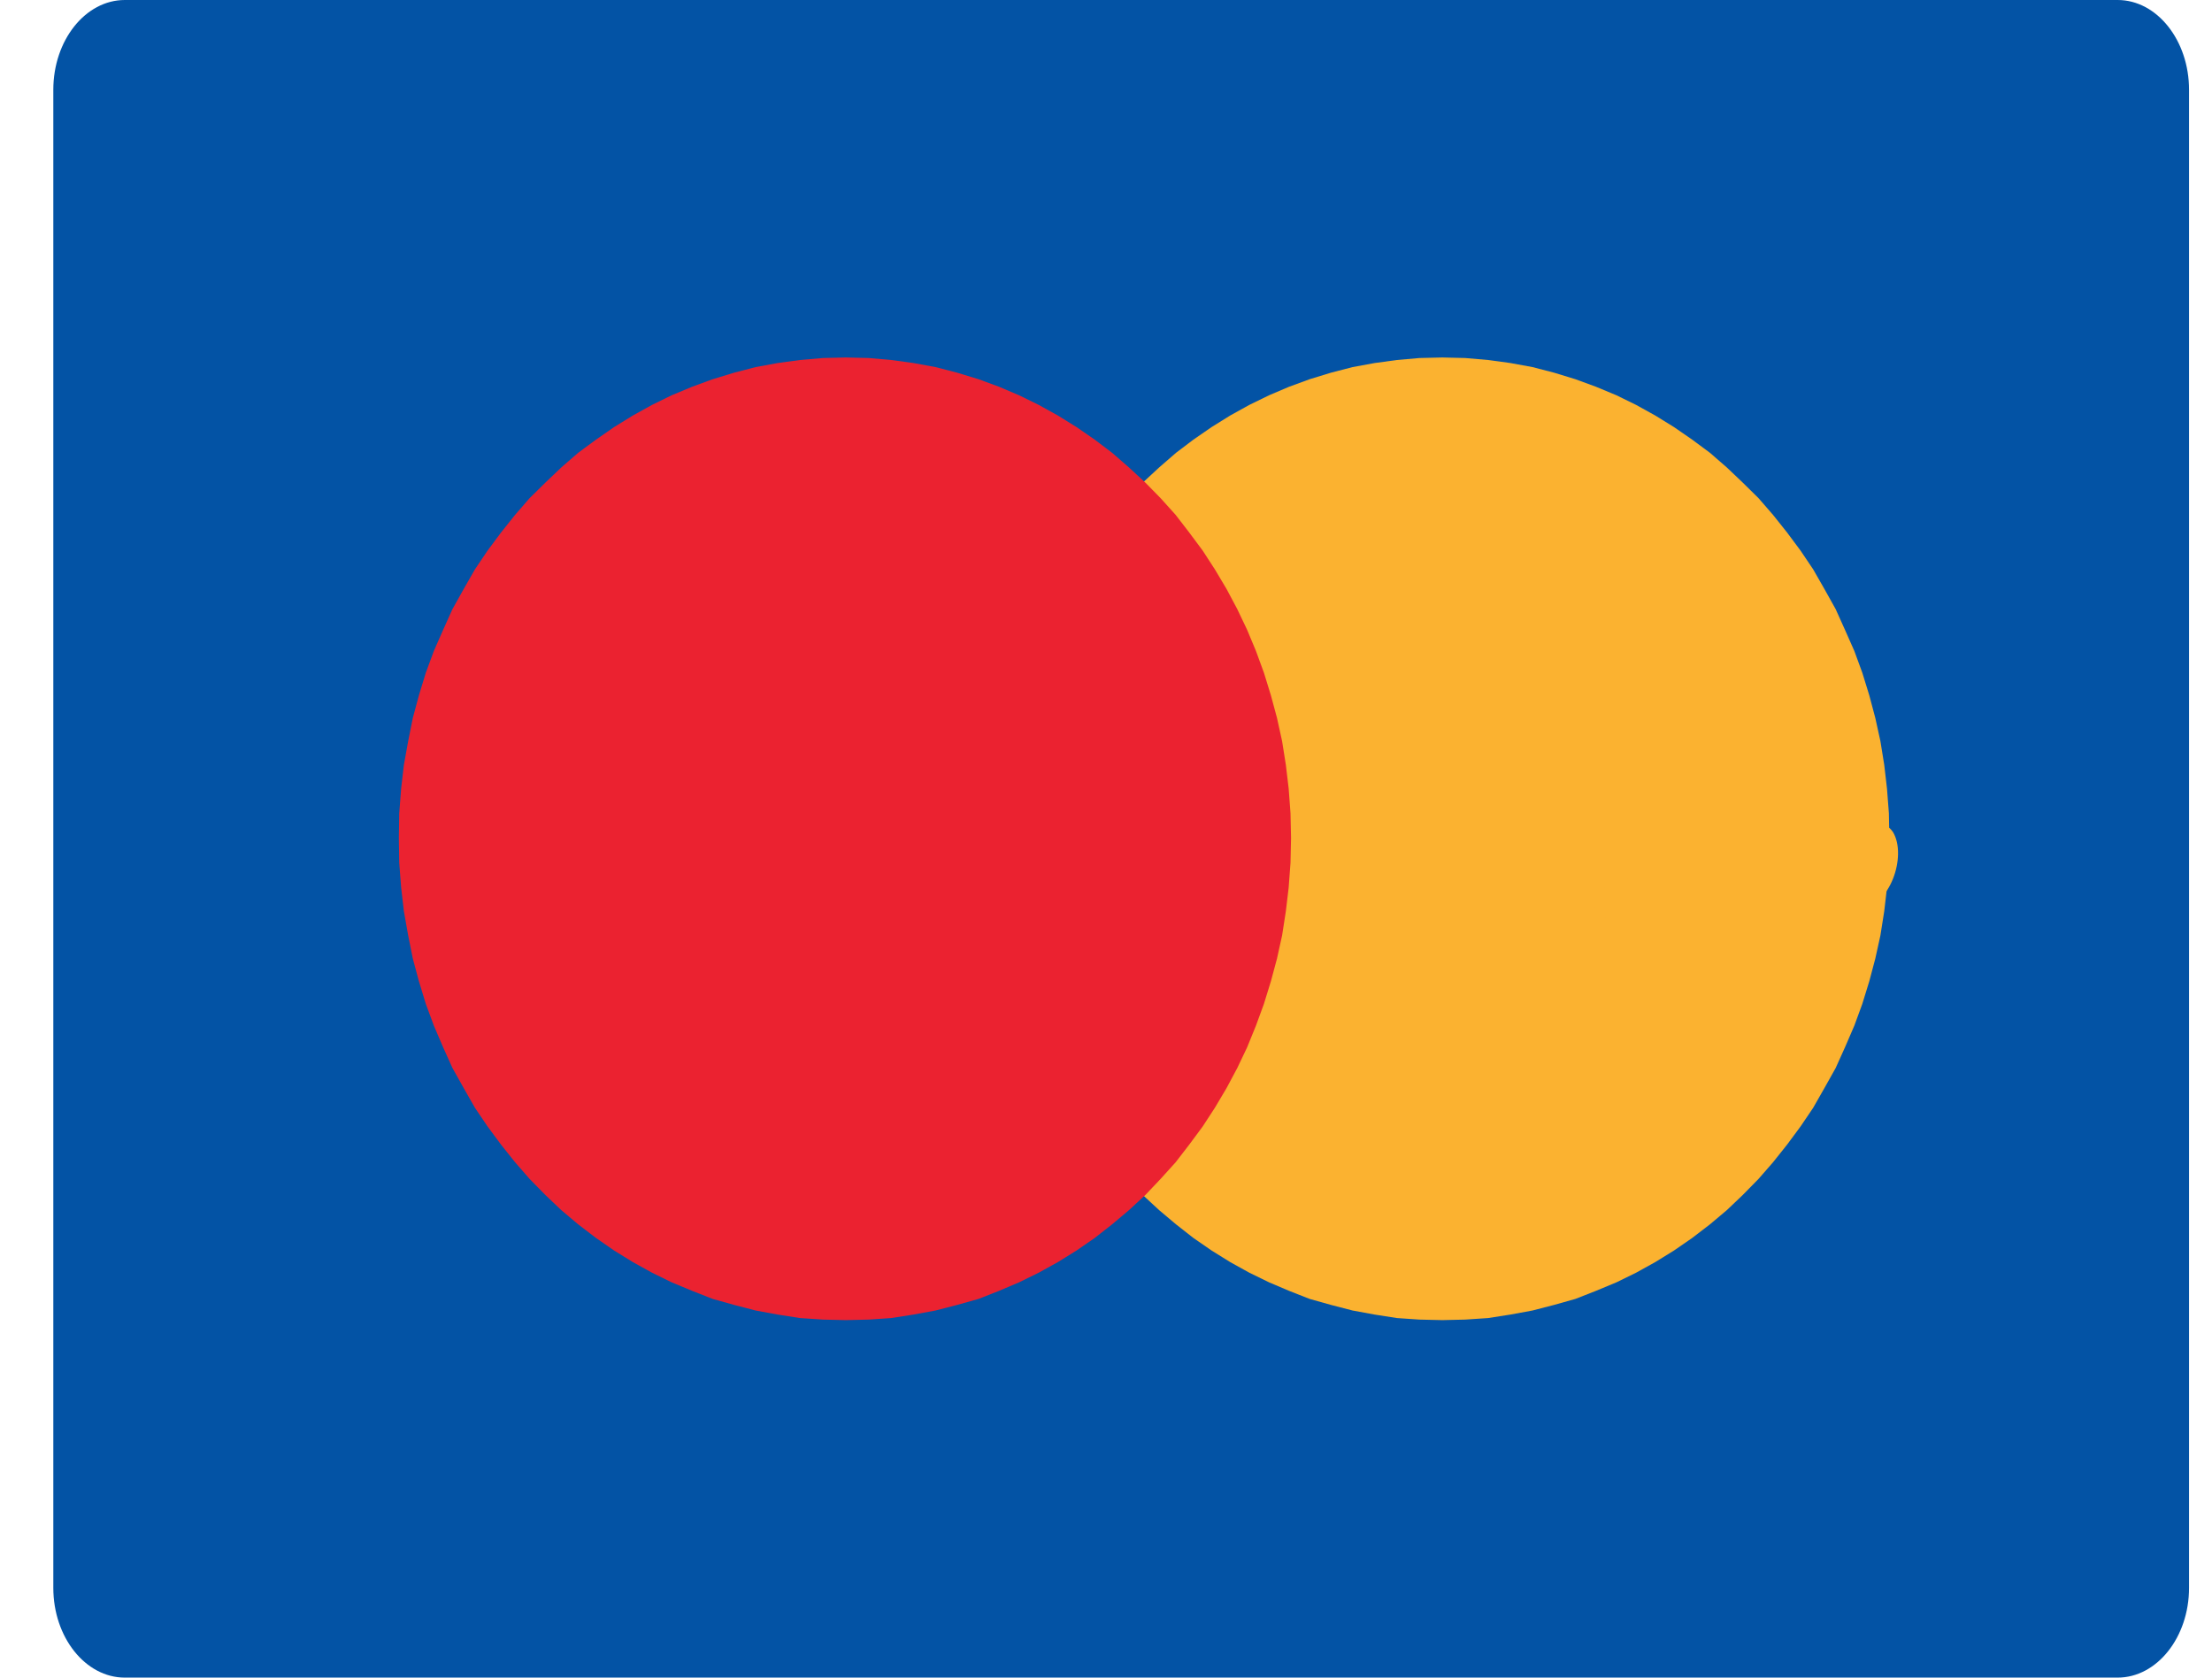 <svg width="29" height="22" viewBox="0 0 29 22" fill="none" xmlns="http://www.w3.org/2000/svg">
<path fill-rule="evenodd" clip-rule="evenodd" d="M28.699 20.823C28.699 21.471 28.278 22 27.763 22H1.636C1.12 22 0.699 21.471 0.699 20.823V1.177C0.699 0.529 1.12 0 1.636 0H27.763C28.278 0 28.699 0.529 28.699 1.177V20.823H28.699Z" fill="#0353A5"/>
<path fill-rule="evenodd" clip-rule="evenodd" d="M18.909 17.312L19.209 17.305L19.509 17.285L19.803 17.239L20.091 17.186L20.373 17.113L20.654 17.034L20.924 16.928L21.193 16.816L21.45 16.69L21.701 16.551L21.947 16.399L22.186 16.234L22.418 16.056L22.639 15.87L22.847 15.672L23.055 15.46L23.245 15.242L23.429 15.011L23.606 14.772L23.771 14.528L23.918 14.27L24.066 14.006L24.188 13.735L24.311 13.45L24.415 13.166L24.507 12.868L24.586 12.57L24.653 12.266L24.703 11.949L24.739 11.638L24.764 11.314L24.77 10.99L24.764 10.666L24.739 10.342L24.703 10.031L24.653 9.721L24.586 9.416L24.507 9.119L24.415 8.821L24.311 8.537L24.188 8.259L24.066 7.988L23.918 7.723L23.771 7.466L23.606 7.221L23.429 6.983L23.245 6.752L23.055 6.533L22.847 6.328L22.639 6.13L22.418 5.938L22.186 5.766L21.947 5.601L21.701 5.449L21.45 5.31L21.193 5.184L20.924 5.072L20.654 4.973L20.373 4.887L20.091 4.814L19.803 4.761L19.509 4.721L19.209 4.695L18.909 4.688L18.609 4.695L18.315 4.721L18.021 4.761L17.733 4.814L17.451 4.887L17.17 4.973L16.9 5.072L16.637 5.184L16.379 5.31L16.128 5.449L15.884 5.601L15.645 5.766L15.418 5.938L15.197 6.13L14.983 6.328L14.781 6.533L14.585 6.752L14.408 6.983L14.23 7.221L14.071 7.466L13.918 7.723L13.777 7.988L13.648 8.259L13.532 8.537L13.428 8.821L13.336 9.119L13.256 9.416L13.189 9.721L13.14 10.031L13.103 10.342L13.079 10.666L13.072 10.99L13.079 11.314L13.103 11.638L13.14 11.949L13.189 12.266L13.256 12.57L13.336 12.868L13.428 13.166L13.532 13.45L13.648 13.735L13.777 14.006L13.918 14.27L14.071 14.528L14.23 14.772L14.408 15.011L14.585 15.242L14.781 15.46L14.983 15.672L15.197 15.87L15.418 16.056L15.645 16.234L15.884 16.399L16.128 16.551L16.379 16.69L16.637 16.816L16.9 16.928L17.17 17.034L17.451 17.113L17.733 17.186L18.021 17.239L18.315 17.285L18.609 17.305L18.909 17.312Z" fill="#FBB230"/>
<path fill-rule="evenodd" clip-rule="evenodd" d="M11.089 17.312L11.389 17.305L11.683 17.285L11.977 17.239L12.265 17.186L12.547 17.113L12.829 17.034L13.098 16.928L13.361 16.816L13.618 16.69L13.869 16.551L14.114 16.399L14.353 16.234L14.58 16.056L14.801 15.87L15.015 15.672L15.216 15.46L15.413 15.242L15.591 15.011L15.768 14.772L15.927 14.528L16.08 14.27L16.221 14.006L16.35 13.735L16.466 13.45L16.57 13.166L16.662 12.868L16.742 12.57L16.809 12.266L16.858 11.949L16.895 11.638L16.919 11.314L16.926 10.99L16.919 10.666L16.895 10.342L16.858 10.031L16.809 9.721L16.742 9.416L16.662 9.119L16.57 8.821L16.466 8.537L16.35 8.259L16.221 7.988L16.08 7.723L15.927 7.466L15.768 7.221L15.591 6.983L15.413 6.752L15.216 6.533L15.015 6.328L14.801 6.13L14.58 5.938L14.353 5.766L14.114 5.601L13.869 5.449L13.618 5.31L13.361 5.184L13.098 5.072L12.829 4.973L12.547 4.887L12.265 4.814L11.977 4.761L11.683 4.721L11.389 4.695L11.089 4.688L10.789 4.695L10.489 4.721L10.195 4.761L9.907 4.814L9.626 4.887L9.344 4.973L9.074 5.072L8.805 5.184L8.548 5.31L8.297 5.449L8.051 5.601L7.813 5.766L7.58 5.938L7.359 6.13L7.151 6.328L6.943 6.533L6.753 6.752L6.569 6.983L6.392 7.221L6.227 7.466L6.08 7.723L5.932 7.988L5.81 8.259L5.688 8.537L5.583 8.821L5.492 9.119L5.412 9.416L5.351 9.721L5.295 10.031L5.259 10.342L5.234 10.666L5.229 10.99L5.234 11.314L5.259 11.638L5.295 11.949L5.351 12.266L5.412 12.57L5.492 12.868L5.583 13.166L5.688 13.45L5.81 13.735L5.932 14.006L6.08 14.27L6.227 14.528L6.392 14.772L6.569 15.011L6.753 15.242L6.943 15.46L7.151 15.672L7.359 15.87L7.58 16.056L7.813 16.234L8.051 16.399L8.297 16.551L8.548 16.69L8.805 16.816L9.074 16.928L9.344 17.034L9.626 17.113L9.907 17.186L10.195 17.239L10.489 17.285L10.789 17.305L11.089 17.312Z" fill="#EB2230"/>
<path fill-rule="evenodd" clip-rule="evenodd" d="M24.817 10.911C24.633 10.646 24.235 10.845 24.112 11.34C24.021 11.671 24.204 11.902 24.388 11.902C24.774 11.902 25.006 11.222 24.817 10.911Z" fill="#FBB230"/>
<path fill-rule="evenodd" clip-rule="evenodd" d="M21.534 11.77C21.55 11.648 21.455 11.519 21.332 11.523C21.25 11.526 21.159 11.545 21.074 11.605C20.891 11.737 20.83 11.969 21.044 12.035C21.228 12.101 21.503 11.969 21.534 11.77Z" fill="#FBB230"/>
</svg>

